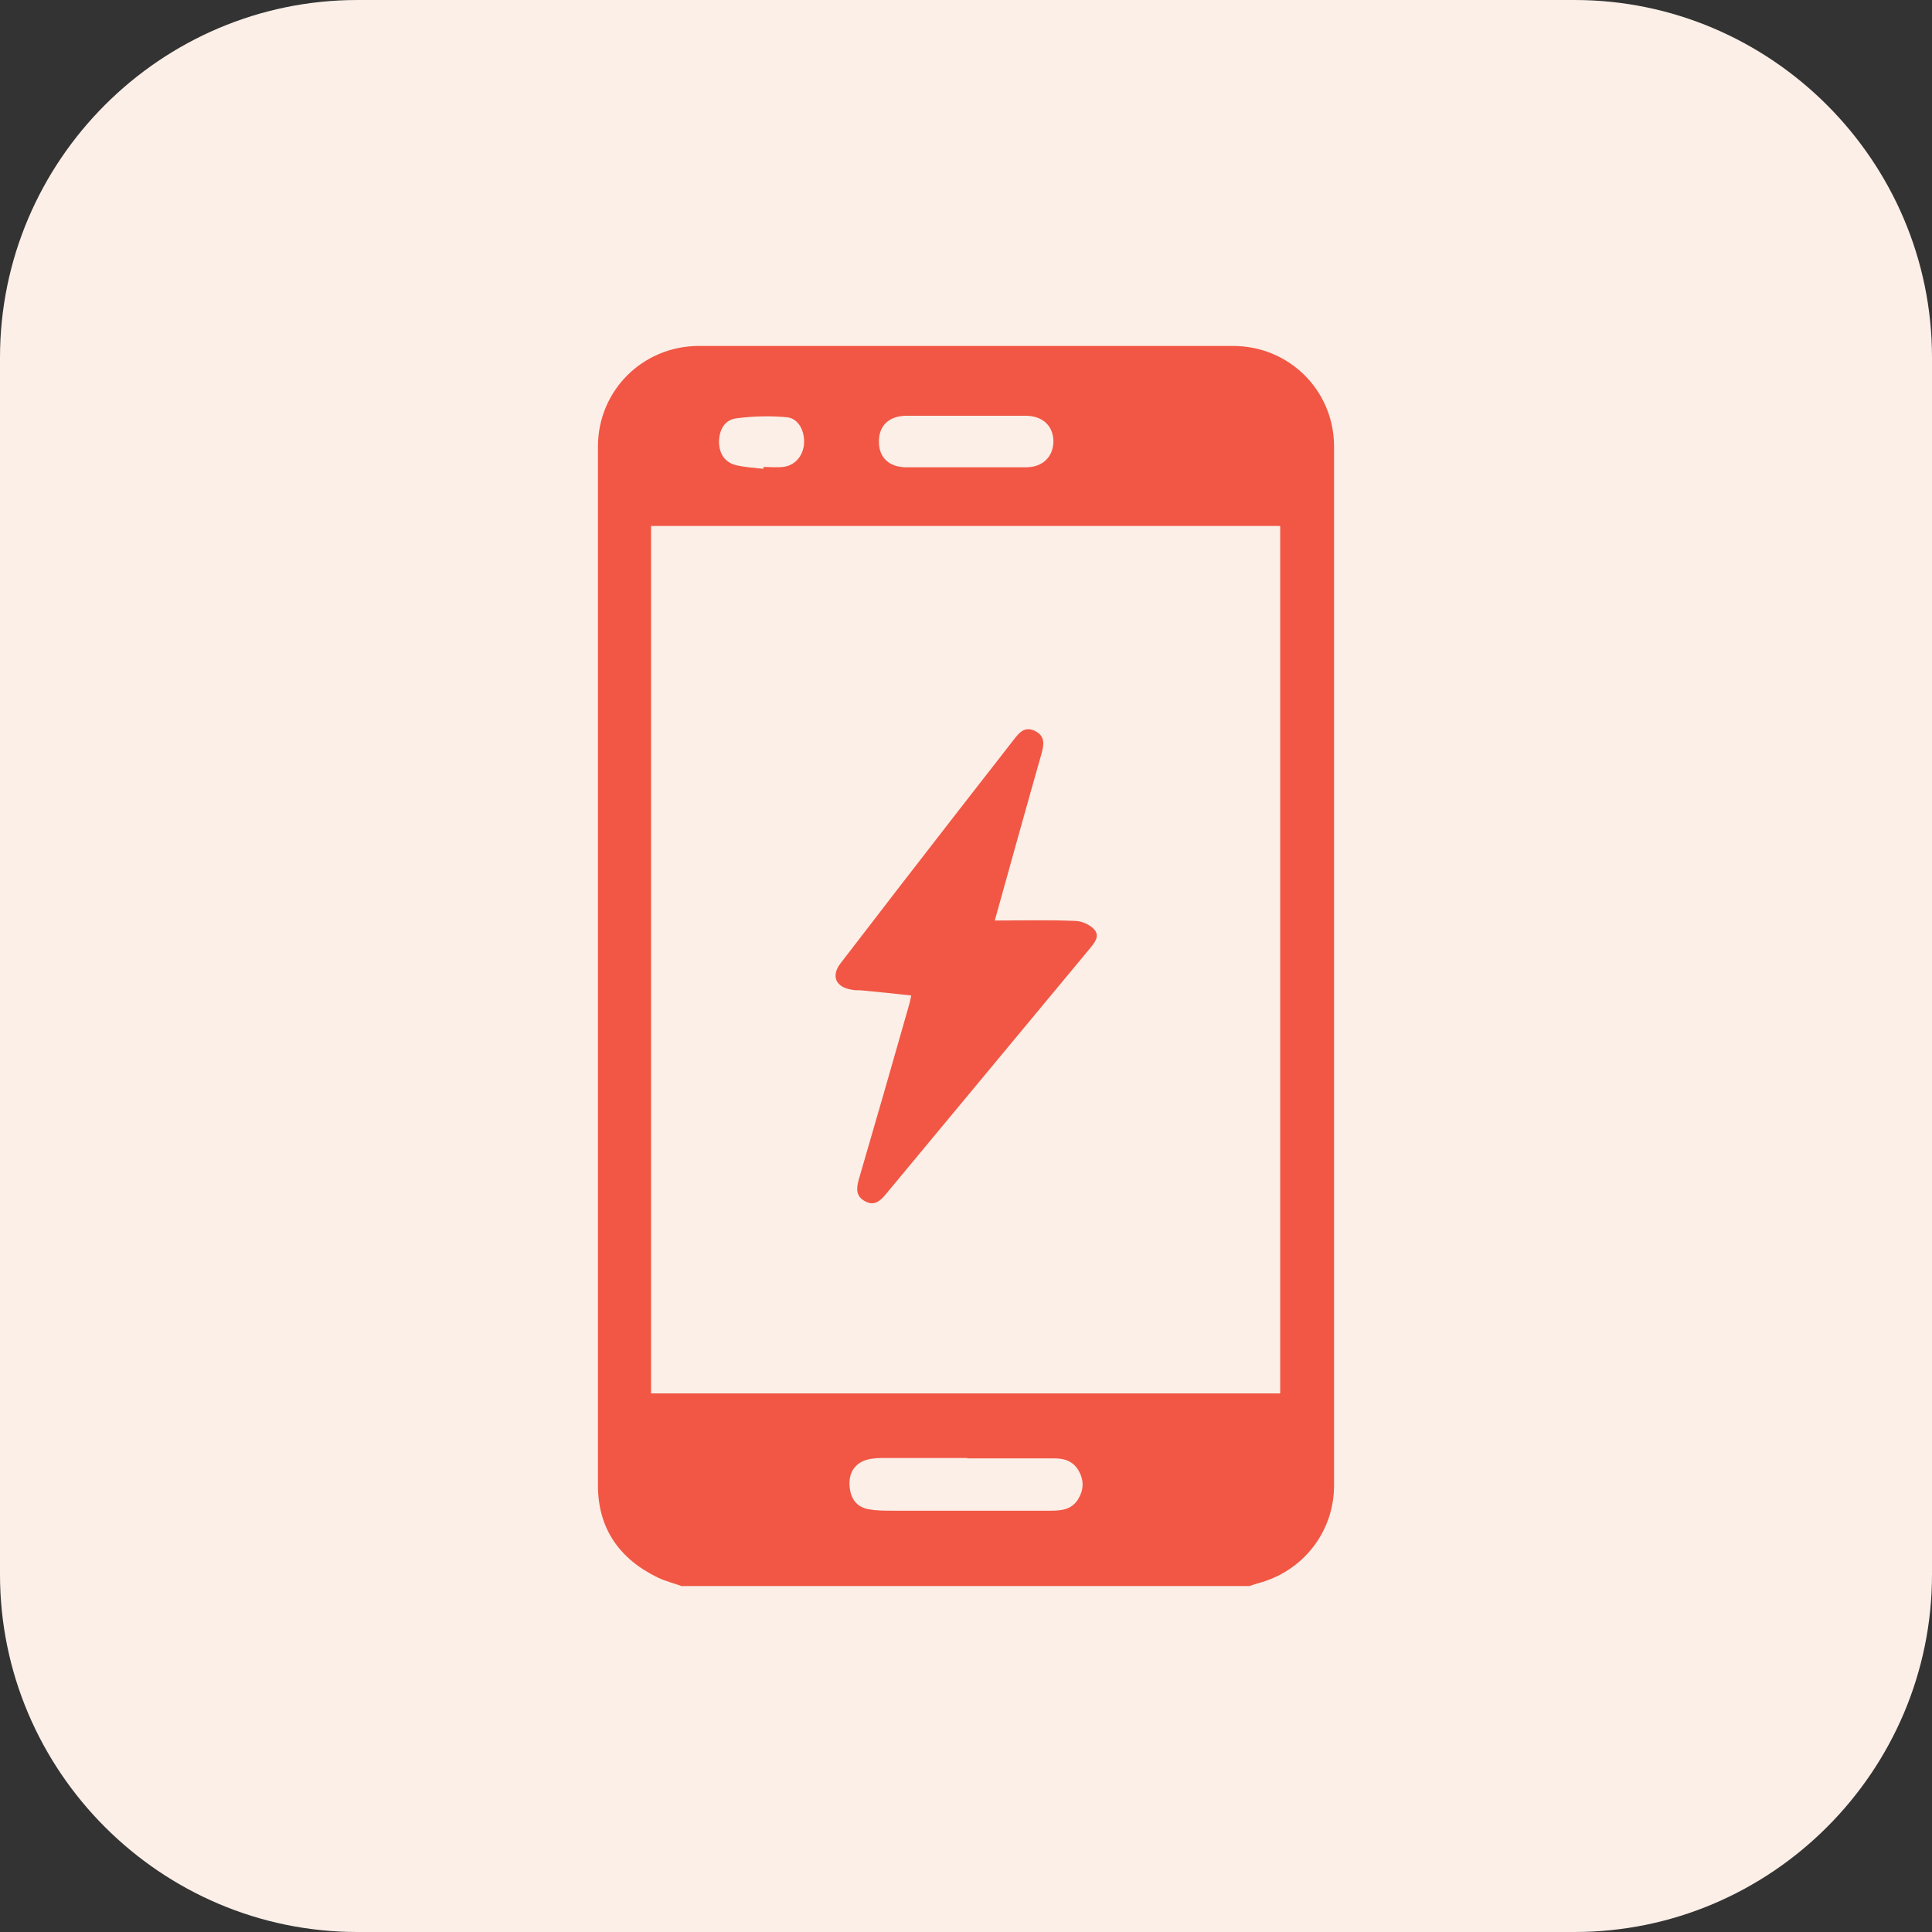<svg width="48" height="48" viewBox="0 0 48 48" fill="none" xmlns="http://www.w3.org/2000/svg">
<rect x="0" y="0" width="48" height="48" fill="#333333" stroke="none"/>
<path fill-rule="evenodd" clip-rule="evenodd" d="M8.881 0H39.119C44.007 0 48 4.002 48 8.881V39.119C48 44.007 44.007 48 39.119 48H8.881C3.993 48 0 44.007 0 39.119V8.881C0 3.993 3.993 0 8.881 0Z" fill="#FBEFE8"/>
<path d="M16.959 39.414C16.756 39.341 16.535 39.285 16.341 39.193C15.391 38.732 14.856 37.976 14.856 36.906C14.856 28.302 14.856 19.698 14.856 11.094C14.856 9.701 15.972 8.595 17.365 8.595C21.791 8.595 26.209 8.595 30.635 8.595C32.028 8.595 33.144 9.701 33.144 11.094C33.144 19.698 33.144 28.302 33.144 36.906C33.144 38.068 32.36 39.055 31.235 39.341C31.17 39.359 31.105 39.387 31.041 39.405H16.95L16.959 39.414ZM16.175 34.619H31.806V13.068H16.175V34.619ZM24.032 36.224C23.322 36.224 22.612 36.224 21.893 36.224C21.745 36.224 21.588 36.242 21.45 36.297C21.183 36.417 21.081 36.657 21.109 36.943C21.137 37.229 21.275 37.441 21.579 37.496C21.773 37.533 21.976 37.533 22.179 37.533C23.479 37.533 24.788 37.533 26.089 37.533C26.356 37.533 26.614 37.515 26.78 37.257C26.919 37.035 26.937 36.805 26.817 36.574C26.688 36.316 26.467 36.233 26.199 36.233C25.48 36.233 24.752 36.233 24.032 36.233V36.224ZM23.986 11.61C24.484 11.61 24.991 11.61 25.489 11.61C25.904 11.61 26.163 11.352 26.172 10.974C26.172 10.587 25.913 10.338 25.498 10.329C24.512 10.329 23.516 10.329 22.529 10.329C22.086 10.329 21.828 10.578 21.837 10.983C21.837 11.371 22.096 11.61 22.52 11.61C23.009 11.61 23.497 11.61 23.995 11.61H23.986ZM24.715 22.87C25.397 22.87 26.052 22.852 26.707 22.88C26.873 22.88 27.076 22.972 27.186 23.092C27.343 23.267 27.177 23.442 27.057 23.59C25.369 25.619 23.691 27.647 22.003 29.676C21.865 29.842 21.718 29.971 21.487 29.842C21.266 29.722 21.275 29.538 21.33 29.326C21.754 27.878 22.169 26.43 22.584 24.973C22.603 24.908 22.621 24.835 22.64 24.733C22.215 24.687 21.8 24.641 21.386 24.604C21.303 24.604 21.229 24.604 21.146 24.586C20.759 24.521 20.648 24.244 20.878 23.94C21.358 23.313 21.847 22.686 22.326 22.059C23.276 20.832 24.226 19.606 25.185 18.379C25.323 18.204 25.452 18.038 25.711 18.158C25.969 18.287 25.941 18.49 25.877 18.721C25.489 20.085 25.111 21.45 24.715 22.87ZM18.969 11.638C18.969 11.638 18.969 11.61 18.969 11.601C19.126 11.601 19.292 11.62 19.449 11.601C19.744 11.573 19.947 11.334 19.975 11.039C20.002 10.707 19.836 10.393 19.55 10.366C19.135 10.329 18.711 10.338 18.296 10.393C18.001 10.43 17.872 10.679 17.863 10.965C17.863 11.251 17.992 11.481 18.278 11.555C18.499 11.61 18.73 11.62 18.96 11.647L18.969 11.638Z" fill="#F15744"/>
</svg>
